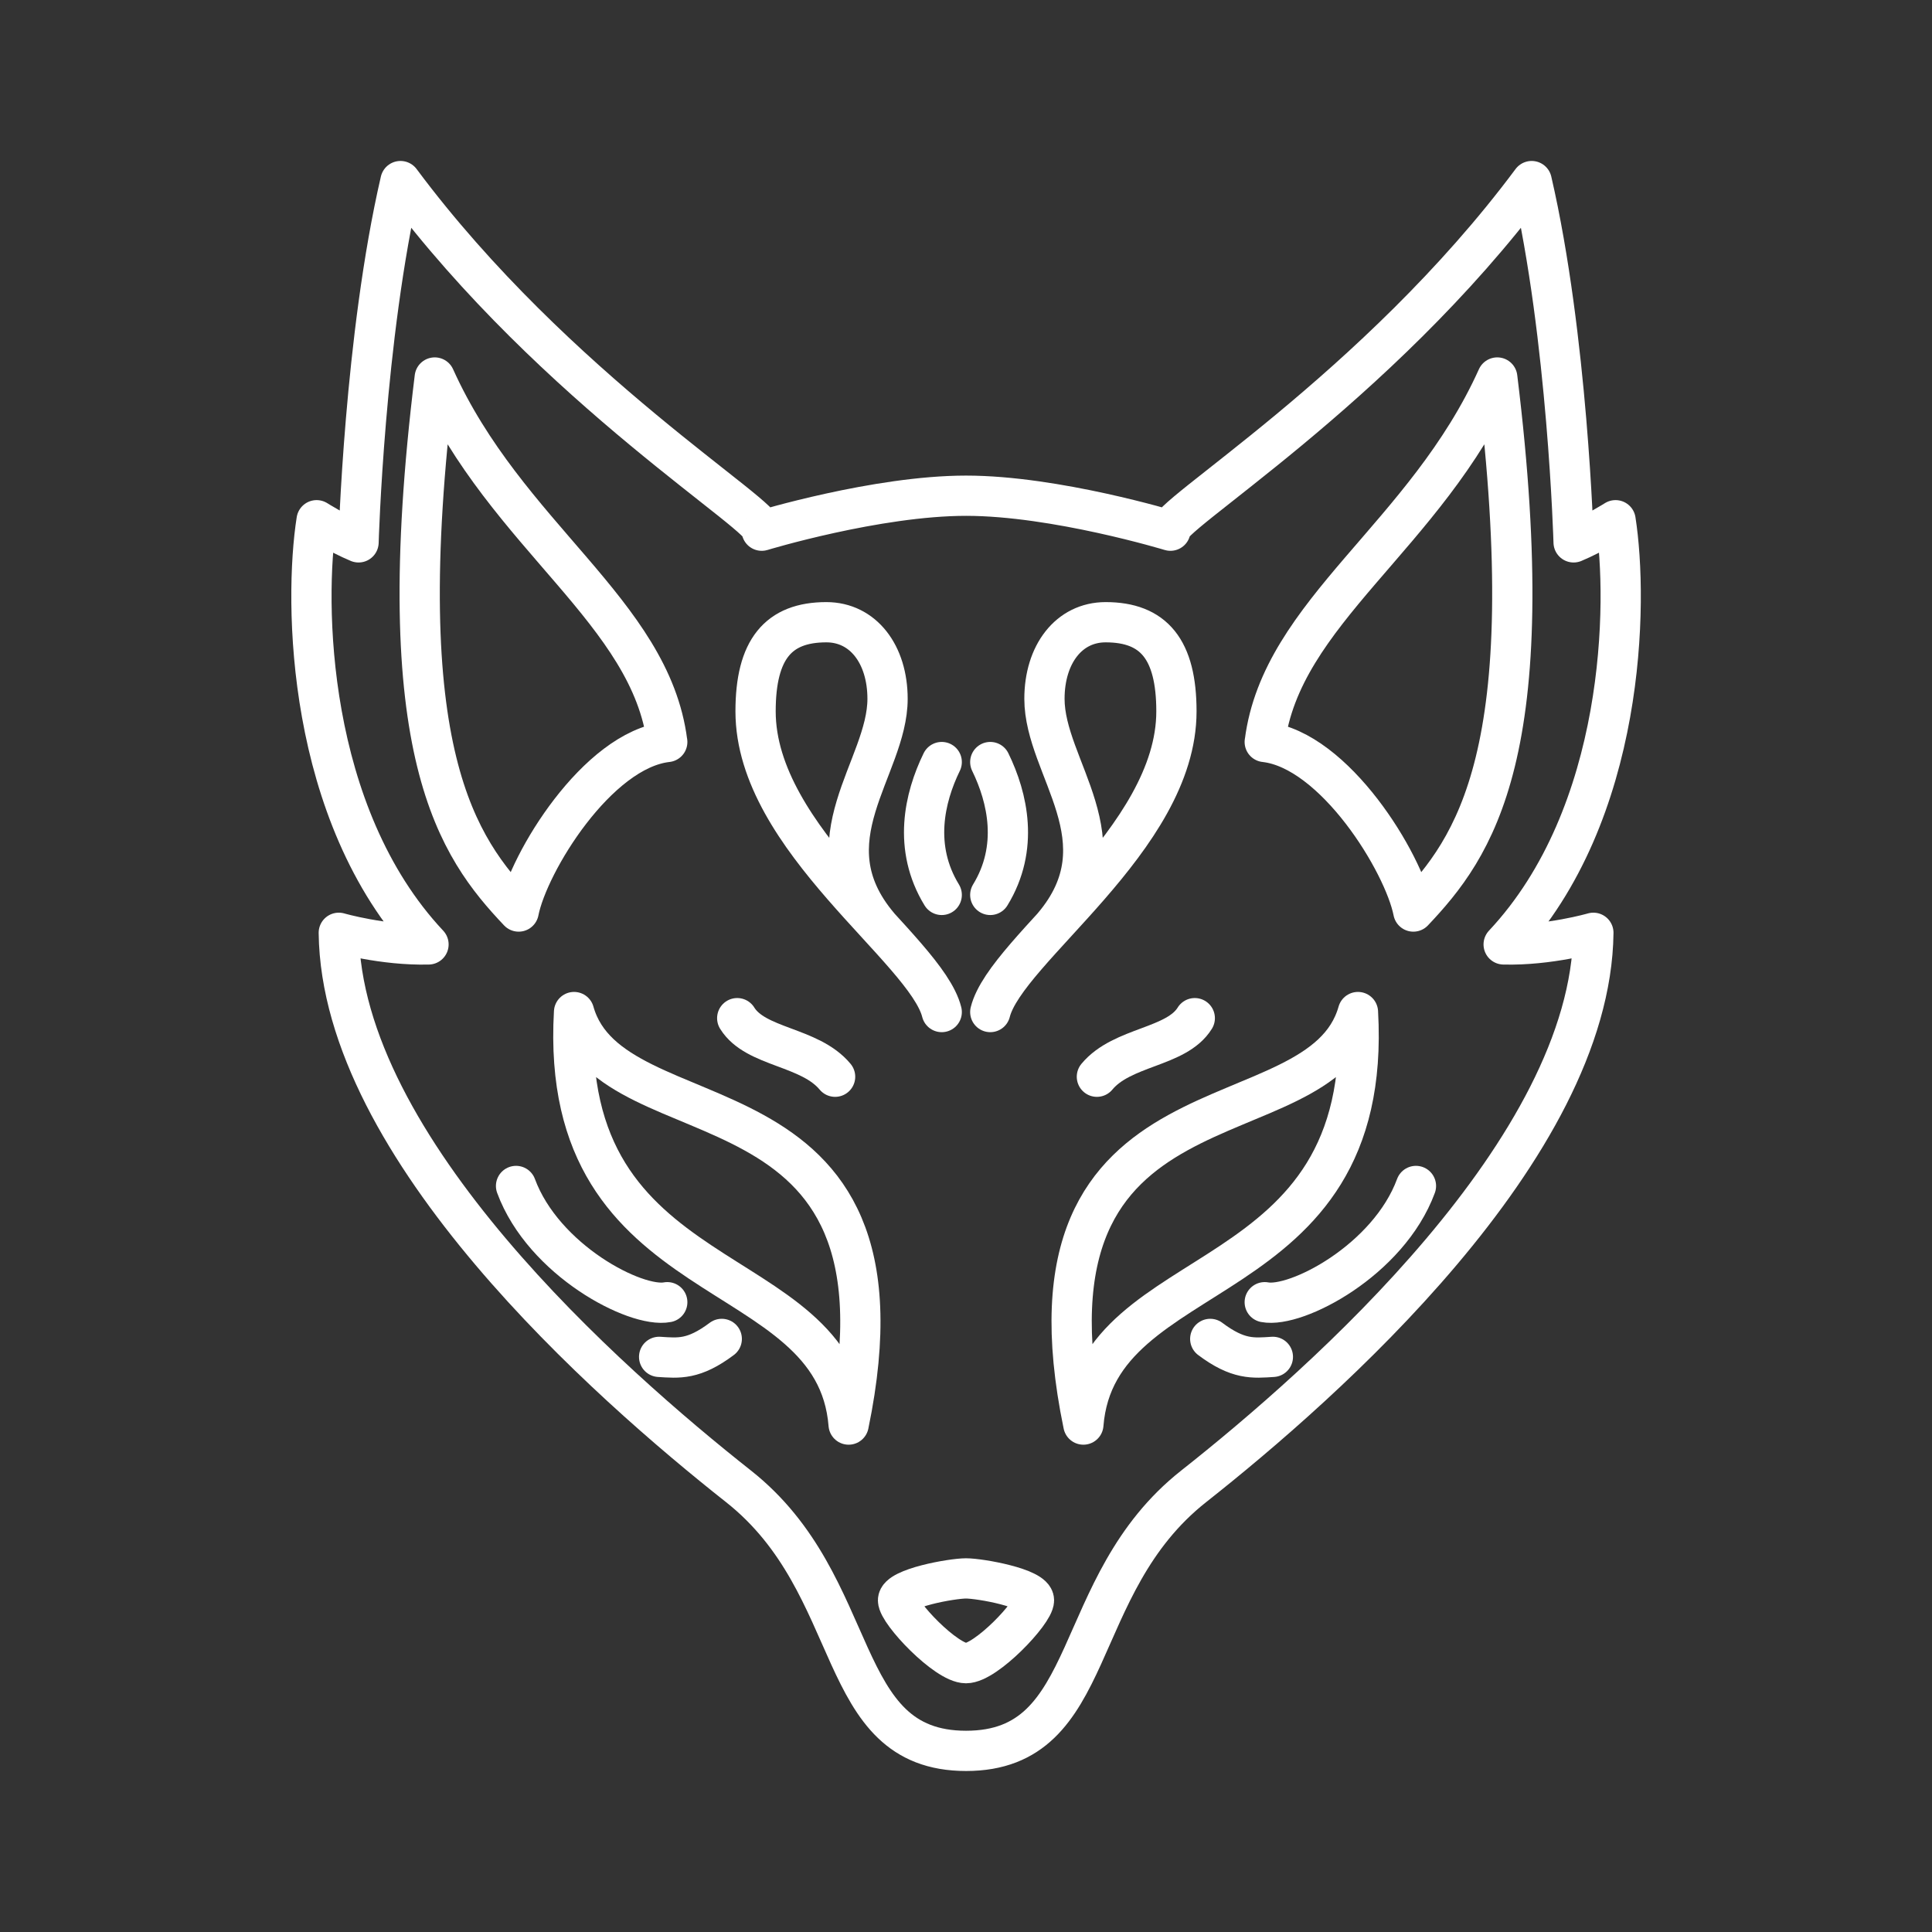 <?xml version="1.0" encoding="UTF-8"?><svg id="b" xmlns="http://www.w3.org/2000/svg" viewBox="0 0 48 48"><rect x="0" y="0" width="48" height="48" fill="#333333" stroke="none"/><defs><style>.c{fill:none;stroke:#fff;stroke-linecap:round;stroke-linejoin:round;}</style></defs><path class="c" d="m16.578,18.434c-1.737.195-3.453,2.997-3.692,4.213-1.498-1.585-3.236-3.909-2.085-13.268,1.781,3.952,5.364,5.82,5.776,9.055Z"/><path class="c" d="m21.084,35.393c-.337-4.227-7.227-3.127-6.822-10.249.956,3.388,8.697,1.187,6.822,10.249Z"/><path class="c" d="m17.932,33.265c-.695.521-1.064.478-1.556.446"/><path class="c" d="m16.578,32.353c-.782.152-3.075-1.042-3.757-2.888"/><path class="c" d="m20.748,26.751c-.63-.76-1.976-.717-2.432-1.455"/><path class="c" d="m23.397,25.144c-.391-1.563-4.625-4.289-4.625-7.47,0-1.542.565-2.215,1.759-2.215.912,0,1.52.796,1.52,1.904,0,1.722-2.018,3.524-.214,5.65"/><path class="c" d="m23.397,18.933c-.434.89-.717,2.128,0,3.301"/><path class="c" d="m24,43.5c3.32,0,2.53-4.104,5.656-6.572,3.238-2.557,9.868-8.398,9.931-13.753,0,0-1.1.319-2.229.289,3.04-3.243,3.098-8.512,2.78-10.539,0,0-.551.346-1.042.55,0,0-.145-5.096-1.042-8.976-3.861,5.187-9.21,8.39-8.975,8.686,0,0-2.857-.869-5.077-.869-2.22,0-5.077.869-5.077.869.235-.296-5.114-3.499-8.975-8.686-.898,3.88-1.042,8.976-1.042,8.976-.491-.204-1.042-.55-1.042-.55-.319,2.027-.261,7.296,2.78,10.539-1.129.029-2.229-.289-2.229-.289.063,5.355,6.693,11.195,9.931,13.753,3.125,2.468,2.336,6.572,5.656,6.572Z"/><path class="c" d="m31.422,18.434c1.737.195,3.453,2.997,3.692,4.213,1.498-1.585,3.236-3.909,2.085-13.268-1.781,3.952-5.364,5.82-5.776,9.055Z"/><path class="c" d="m26.916,35.393c.337-4.227,7.227-3.127,6.822-10.249-.956,3.388-8.697,1.187-6.822,10.249Z"/><path class="c" d="m24,39.215c.352,0,1.689.239,1.689.543s-1.194,1.563-1.689,1.563c-.495,0-1.689-1.26-1.689-1.563s1.337-.543,1.689-.543Z"/><path class="c" d="m30.068,33.265c.695.521,1.064.478,1.556.446"/><path class="c" d="m31.422,32.353c.782.152,3.075-1.042,3.757-2.888"/><path class="c" d="m27.252,26.751c.63-.76,1.976-.717,2.432-1.455"/><path class="c" d="m24.603,25.144c.391-1.563,4.625-4.289,4.625-7.47,0-1.542-.565-2.215-1.759-2.215-.912,0-1.52.796-1.52,1.904,0,1.722,2.018,3.524.214,5.65"/><path class="c" d="m24.603,18.933c.434.89.717,2.128,0,3.301"/></svg>